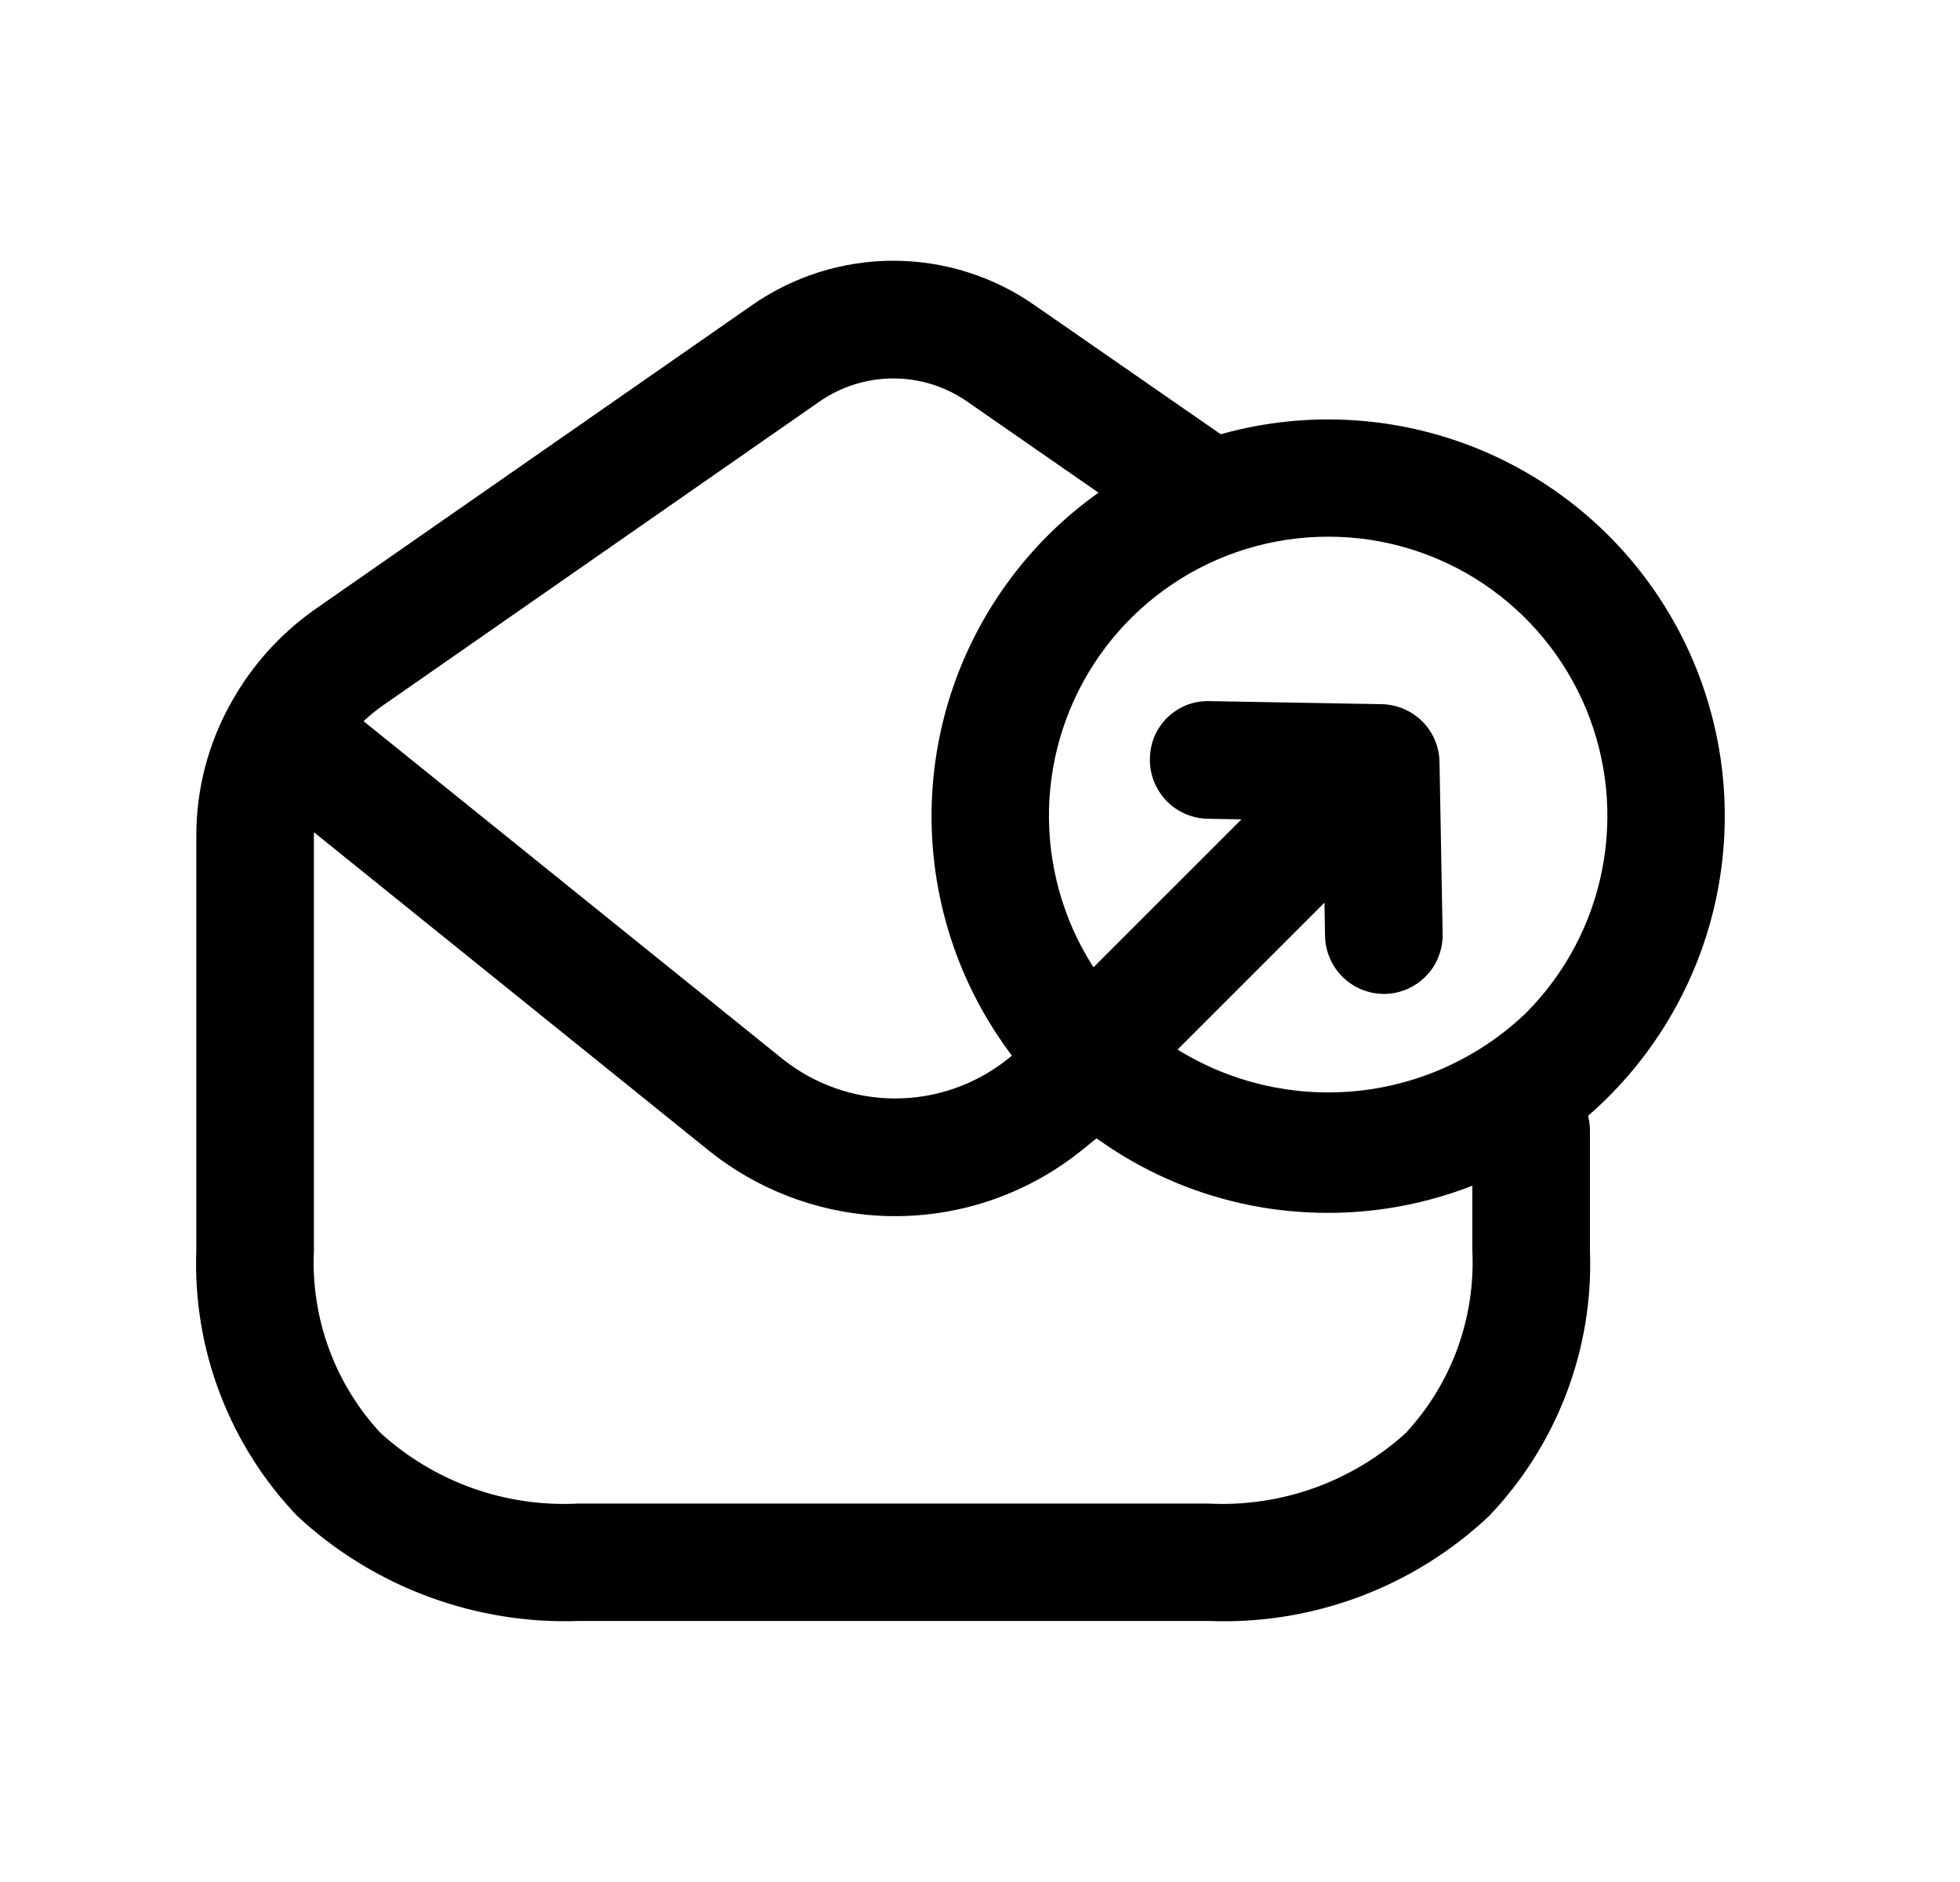 <svg width="25" height="24" viewBox="0 0 25 24" fill="none" xmlns="http://www.w3.org/2000/svg">
<path d="M15.408 20.671H7.395C6.737 20.696 6.08 20.59 5.462 20.361C4.845 20.132 4.278 19.784 3.795 19.336C3.364 18.887 3.028 18.355 2.806 17.774C2.584 17.192 2.481 16.572 2.504 15.95V10.668C2.502 10.069 2.655 9.48 2.949 8.959C3.21 8.489 3.573 8.085 4.011 7.775L9.58 3.9C10.111 3.526 10.745 3.325 11.394 3.325C12.043 3.325 12.677 3.526 13.208 3.9L15.597 5.556C15.753 5.672 15.857 5.845 15.888 6.037C15.919 6.229 15.874 6.425 15.764 6.585C15.653 6.745 15.484 6.855 15.293 6.893C15.103 6.931 14.905 6.894 14.741 6.789L12.348 5.129C12.069 4.932 11.736 4.826 11.395 4.826C11.053 4.826 10.72 4.932 10.441 5.129L4.87 9.006C4.617 9.185 4.408 9.419 4.259 9.691C4.091 9.989 4.003 10.326 4.004 10.669V15.951C3.984 16.375 4.049 16.799 4.195 17.198C4.341 17.597 4.565 17.963 4.854 18.274C5.194 18.583 5.591 18.822 6.024 18.977C6.456 19.131 6.915 19.198 7.374 19.174H15.407C15.866 19.198 16.326 19.131 16.759 18.977C17.192 18.822 17.591 18.583 17.931 18.274C18.22 17.962 18.444 17.596 18.59 17.197C18.735 16.798 18.8 16.374 18.78 15.95V14.42C18.78 14.221 18.859 14.03 19 13.889C19.14 13.749 19.331 13.67 19.53 13.67C19.729 13.67 19.92 13.749 20.06 13.889C20.201 14.03 20.28 14.221 20.28 14.42V15.95C20.303 16.572 20.2 17.192 19.978 17.774C19.756 18.356 19.42 18.887 18.989 19.337C18.511 19.786 17.948 20.136 17.333 20.365C16.718 20.594 16.064 20.698 15.408 20.671V20.671Z" fill="black"/>
<path d="M11.417 15.509C10.559 15.508 9.727 15.217 9.055 14.684L3.133 9.911C2.981 9.785 2.884 9.604 2.864 9.408C2.844 9.212 2.902 9.015 3.026 8.862C3.15 8.708 3.33 8.609 3.526 8.587C3.722 8.565 3.919 8.621 4.074 8.743L9.99 13.511C10.396 13.832 10.9 14.008 11.418 14.008C11.937 14.008 12.44 13.832 12.846 13.511L13.524 12.962C13.601 12.9 13.689 12.853 13.783 12.825C13.878 12.797 13.977 12.788 14.075 12.799C14.173 12.809 14.268 12.838 14.354 12.886C14.441 12.932 14.517 12.996 14.579 13.073C14.641 13.149 14.687 13.237 14.715 13.332C14.743 13.426 14.752 13.525 14.742 13.623C14.732 13.721 14.702 13.816 14.655 13.903C14.608 13.989 14.545 14.066 14.468 14.128L13.784 14.68C13.112 15.216 12.277 15.509 11.417 15.509V15.509Z" fill="black"/>
<path d="M16.94 15.467C16.275 15.468 15.617 15.338 15.002 15.083C14.388 14.828 13.83 14.454 13.361 13.983V13.983C12.534 13.155 12.02 12.065 11.906 10.901C11.792 9.736 12.085 8.568 12.736 7.595C13.386 6.622 14.354 5.905 15.474 5.566C16.594 5.227 17.797 5.286 18.878 5.734C19.96 6.183 20.852 6.992 21.403 8.024C21.955 9.056 22.131 10.248 21.902 11.396C21.674 12.543 21.054 13.576 20.15 14.319C19.245 15.061 18.111 15.467 16.94 15.467V15.467ZM16.94 6.844C16.236 6.844 15.548 7.052 14.962 7.444C14.376 7.835 13.92 8.391 13.65 9.042C13.381 9.693 13.31 10.409 13.448 11.099C13.585 11.79 13.924 12.425 14.422 12.923V12.923C15.101 13.57 16.003 13.931 16.941 13.931C17.879 13.931 18.781 13.57 19.459 12.923C19.957 12.425 20.297 11.79 20.434 11.099C20.571 10.408 20.501 9.692 20.231 9.041C19.961 8.391 19.505 7.835 18.919 7.443C18.333 7.052 17.645 6.843 16.94 6.844Z" fill="black"/>
<path d="M17.651 12.675C17.455 12.674 17.266 12.597 17.126 12.459C16.986 12.322 16.905 12.134 16.901 11.938L16.875 10.468L15.403 10.441C15.305 10.439 15.207 10.418 15.117 10.378C15.027 10.339 14.945 10.282 14.877 10.211C14.809 10.14 14.755 10.057 14.719 9.965C14.683 9.873 14.665 9.775 14.667 9.677C14.668 9.578 14.688 9.48 14.726 9.389C14.765 9.298 14.822 9.216 14.893 9.147C14.965 9.079 15.049 9.025 15.141 8.989C15.234 8.954 15.332 8.938 15.431 8.941L17.625 8.98C17.819 8.984 18.004 9.063 18.142 9.2C18.279 9.337 18.358 9.523 18.361 9.717L18.401 11.911C18.403 12.009 18.385 12.107 18.349 12.199C18.314 12.291 18.26 12.374 18.191 12.445C18.123 12.516 18.041 12.573 17.951 12.612C17.861 12.652 17.764 12.673 17.665 12.675H17.651Z" fill="black"/>
<path d="M14.06 14.034C13.912 14.034 13.767 13.99 13.643 13.908C13.52 13.825 13.424 13.708 13.367 13.571C13.31 13.434 13.295 13.284 13.324 13.138C13.353 12.993 13.424 12.859 13.529 12.754L17.084 9.2C17.225 9.063 17.415 8.988 17.611 8.989C17.808 8.991 17.996 9.07 18.135 9.209C18.274 9.348 18.353 9.536 18.355 9.732C18.357 9.929 18.281 10.118 18.145 10.26L14.59 13.814C14.52 13.884 14.438 13.939 14.347 13.977C14.256 14.015 14.158 14.034 14.06 14.034V14.034Z" fill="black"/>
</svg>